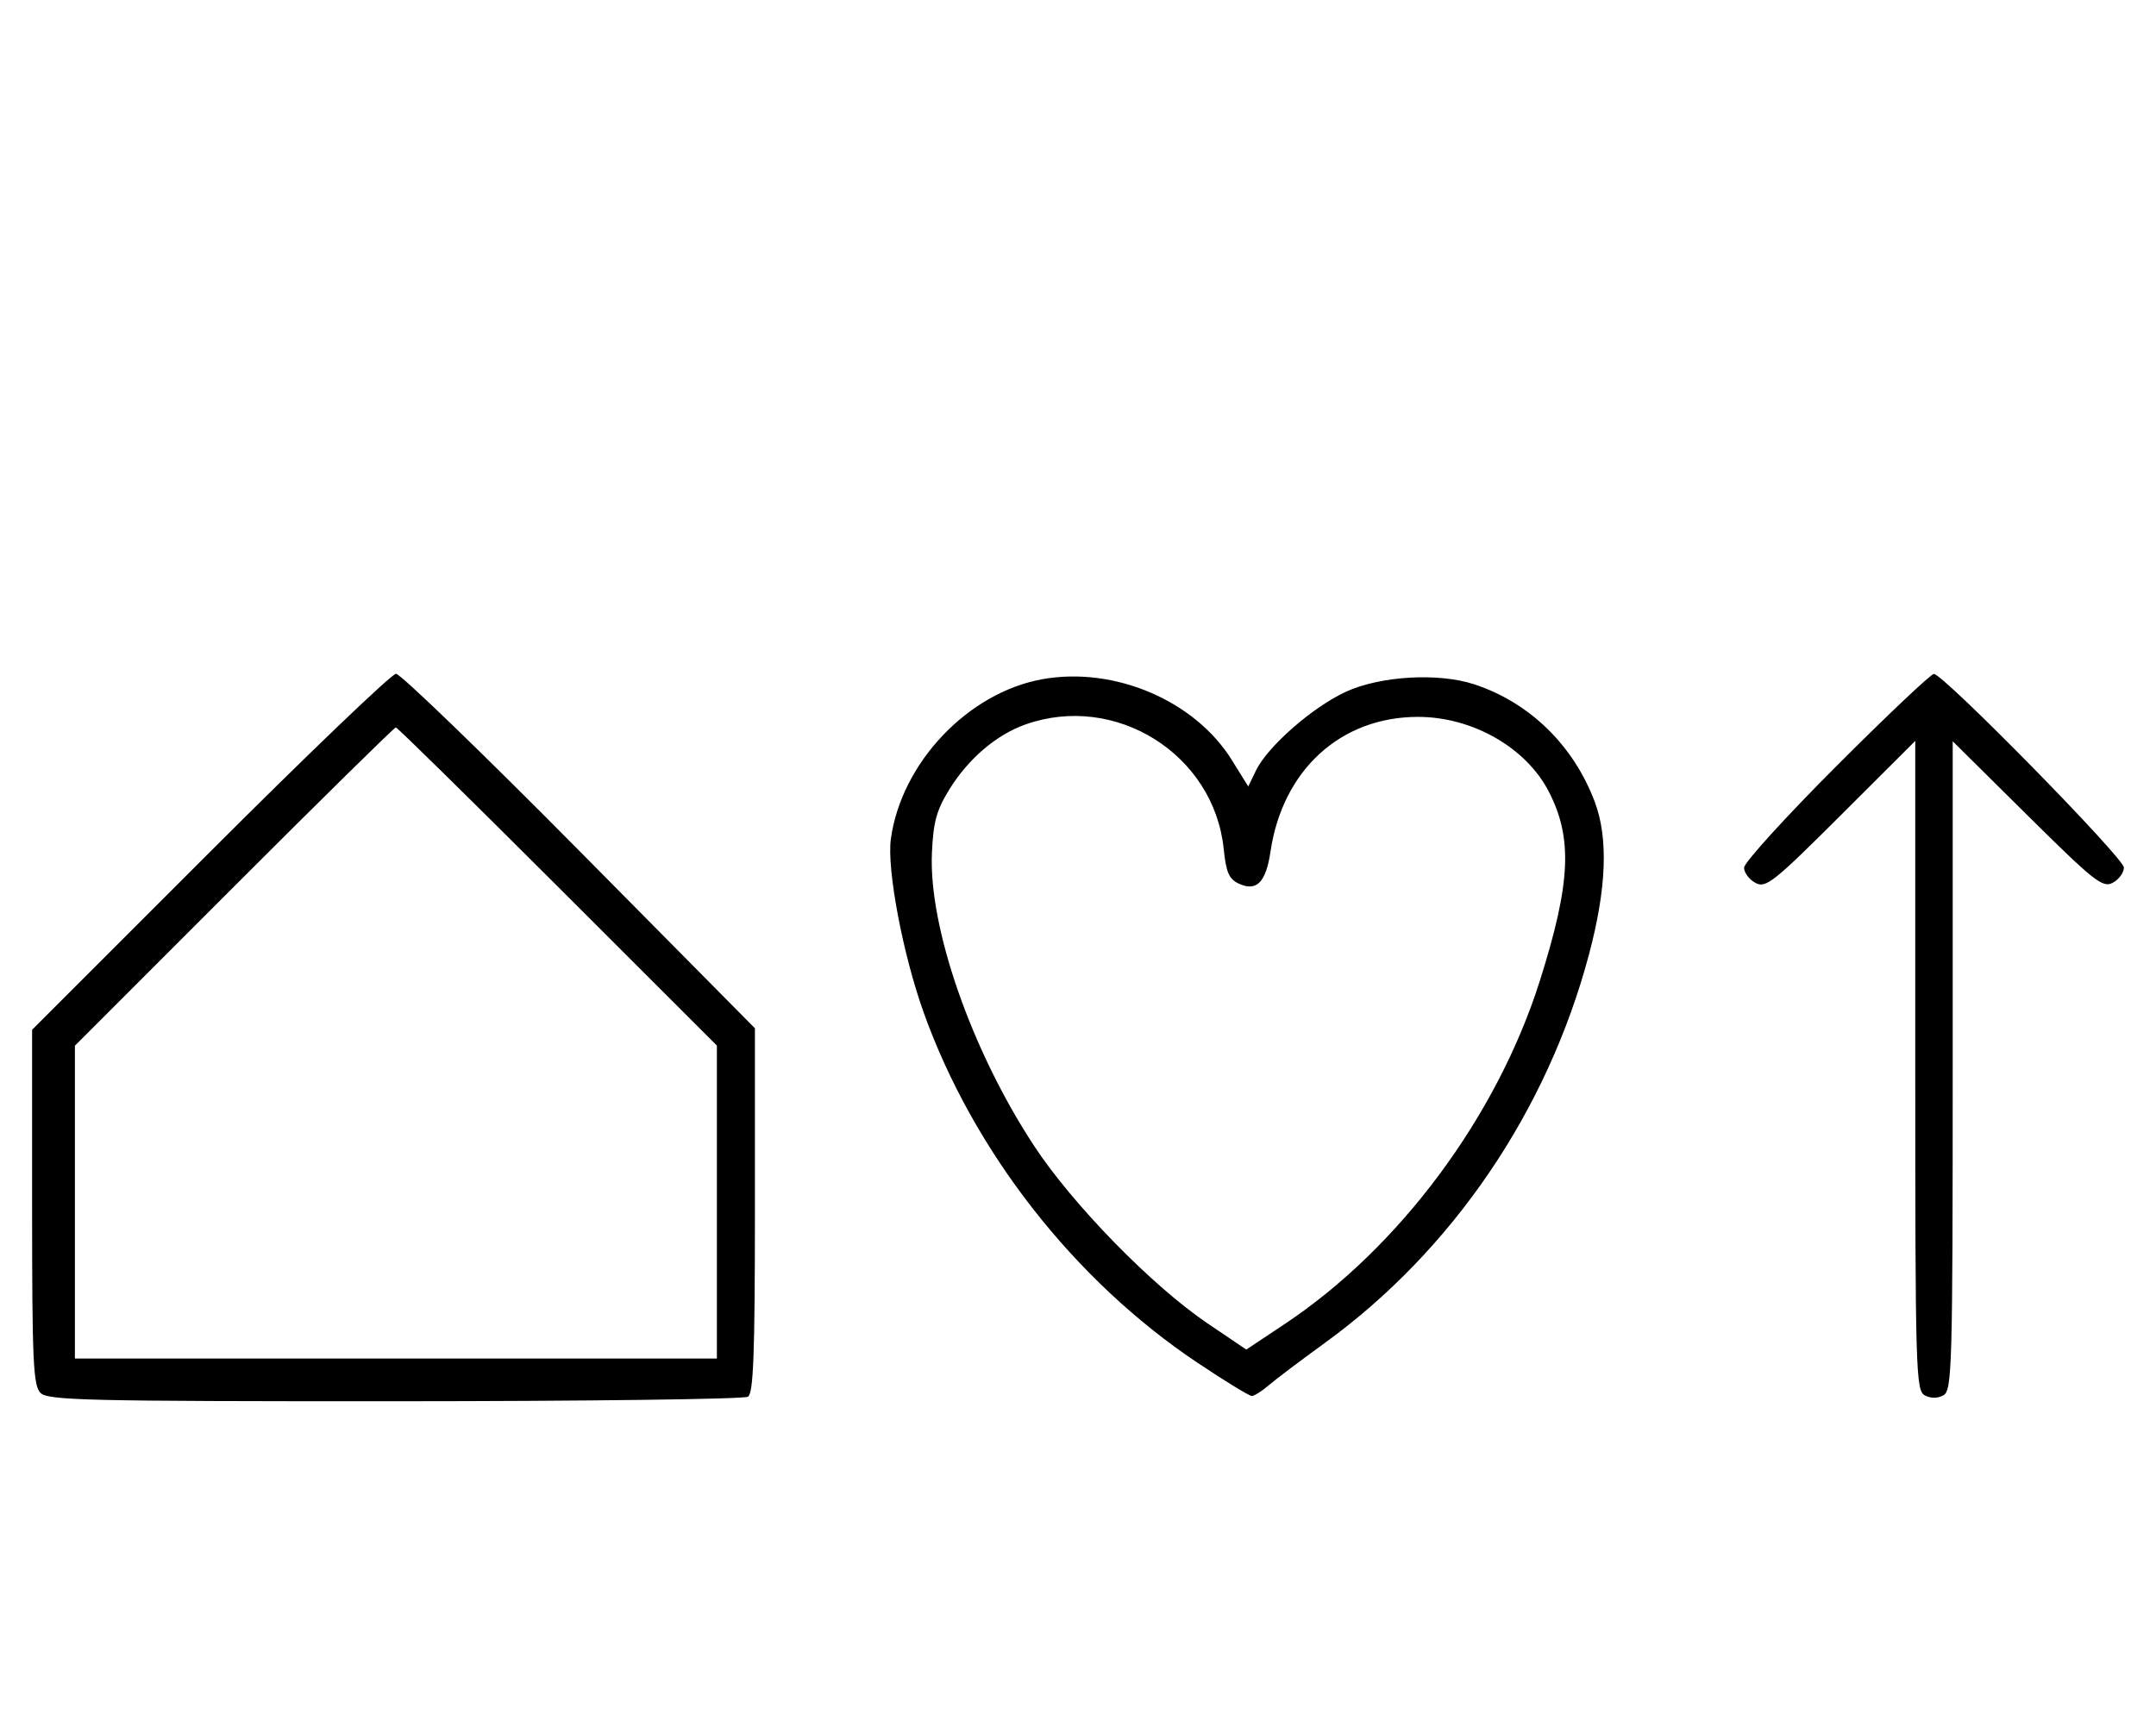 <svg xmlns="http://www.w3.org/2000/svg" width="403" height="324" viewBox="0 0 403 324" version="1.1">
	<path d="M 39.267 159.267 L 6 192.533 6 225.695 C 6 254.509, 6.206 259.063, 7.571 260.429 C 8.968 261.825, 16.343 261.998, 73.821 261.985 C 109.395 261.976, 139.087 261.597, 139.805 261.142 C 140.836 260.488, 141.110 253.181, 141.110 226.282 L 141.110 192.250 108.305 159.096 C 90.262 140.861, 74.832 125.955, 74.017 125.971 C 73.201 125.987, 57.563 140.970, 39.267 159.267 M 194.920 126.974 C 180.979 129.445, 168.481 142.596, 166.519 156.859 C 165.747 162.472, 168.748 178.377, 172.628 189.234 C 181.917 215.229, 200.779 239.380, 223.816 254.775 C 228.939 258.199, 233.513 261, 233.981 261 C 234.448 261, 235.881 260.096, 237.165 258.992 C 238.449 257.887, 243.140 254.345, 247.589 251.120 C 271.474 233.806, 289.219 207.727, 297.001 178.500 C 300.313 166.059, 300.662 156.699, 298.069 149.847 C 294.071 139.285, 285.853 131.302, 275.500 127.923 C 268.836 125.748, 258.034 126.380, 251.612 129.320 C 245.381 132.173, 236.954 139.546, 234.769 144.057 L 233.324 147.041 230.248 142.093 C 223.357 131.006, 208.365 124.590, 194.920 126.974 M 343.239 143.260 C 333.758 152.754, 326 161.288, 326 162.225 C 326 163.163, 326.959 164.443, 328.131 165.070 C 330.073 166.110, 331.495 164.981, 344.131 152.369 L 358 138.527 358 199.228 C 358 256.352, 358.105 259.986, 359.776 260.880 C 360.902 261.483, 362.182 261.478, 363.276 260.866 C 364.879 259.969, 365 255.627, 365 199.246 L 365 138.592 378.913 152.378 C 391.463 164.813, 393.030 166.054, 394.913 165.047 C 396.061 164.432, 397 163.153, 397 162.204 C 397 160.410, 363.239 126, 361.479 126 C 360.929 126, 352.721 133.767, 343.239 143.260 M 191.627 135.468 C 186.252 137.384, 181.039 141.827, 177.512 147.500 C 175.071 151.425, 174.464 153.606, 174.197 159.403 C 173.555 173.361, 181.562 196.361, 193.281 214.219 C 200.482 225.192, 215.373 240.438, 225.728 247.437 L 232.956 252.323 240.116 247.561 C 261.587 233.284, 279.813 208.751, 287.852 183.303 C 293.615 165.062, 293.999 156.700, 289.477 147.955 C 285.226 139.734, 275.167 134.013, 265 134.032 C 250.574 134.059, 239.738 143.976, 237.481 159.218 C 236.632 164.952, 234.900 166.731, 231.620 165.236 C 229.729 164.375, 229.194 163.165, 228.735 158.717 C 226.905 140.995, 208.490 129.457, 191.627 135.468 M 43.744 165.756 L 14 195.512 14 224.756 L 14 254 74 254 L 134 254 134 224.744 L 134 195.487 104.244 165.744 C 87.878 149.385, 74.263 136, 73.988 136 C 73.713 136, 60.103 149.390, 43.744 165.756 " stroke="none" fill="black" fill-rule="evenodd"/>
</svg>